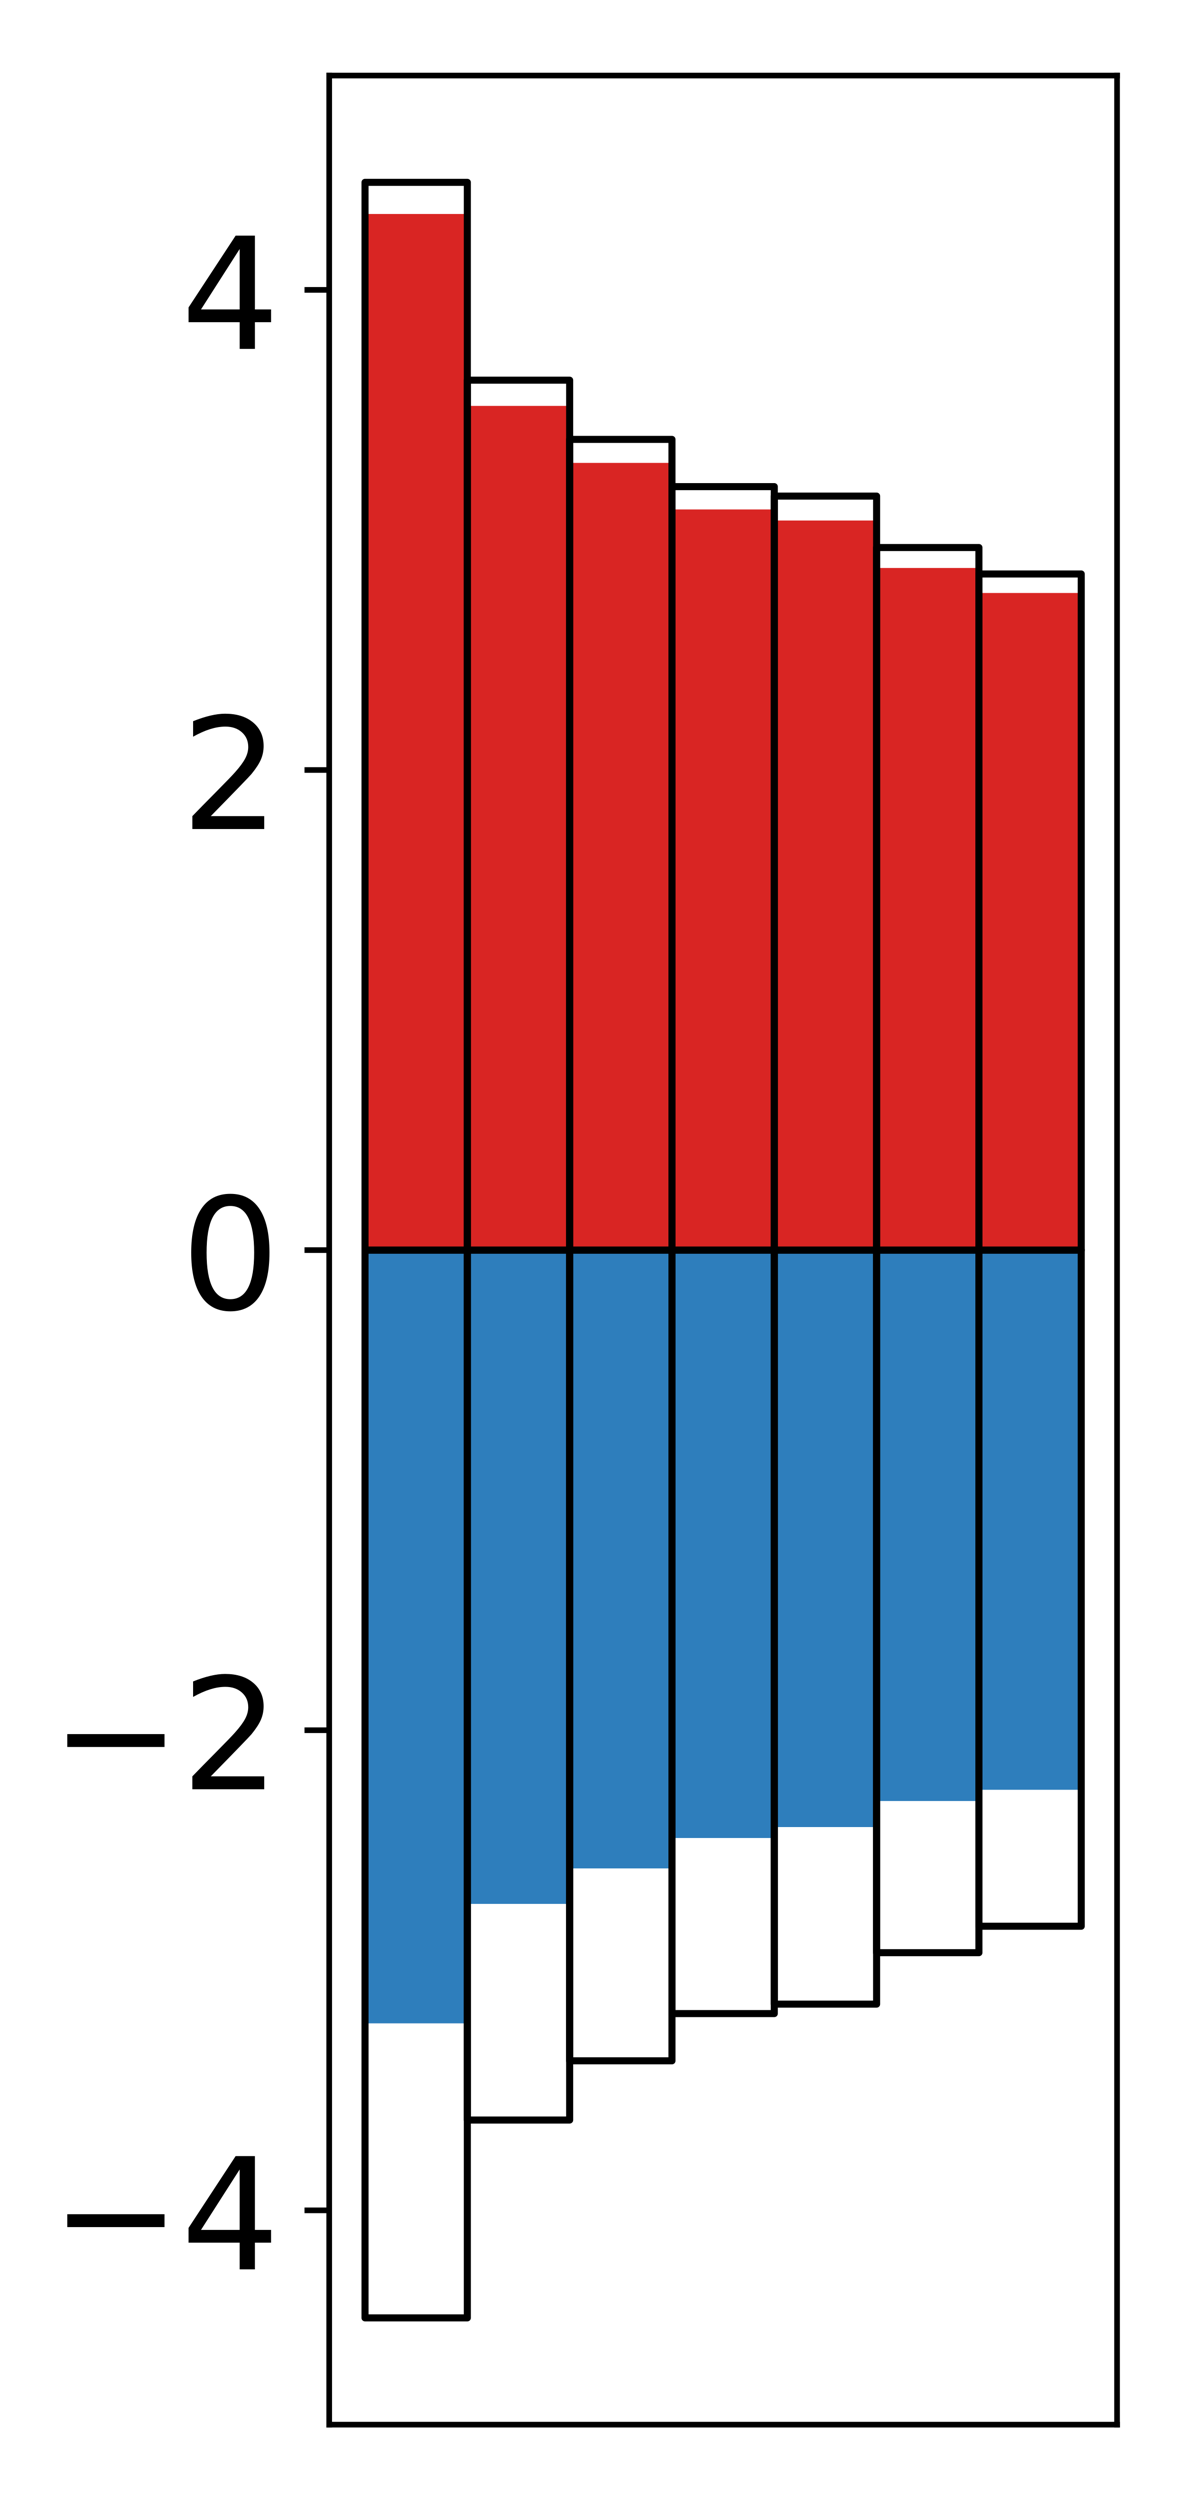 <?xml version="1.0" encoding="utf-8" standalone="no"?>
<!DOCTYPE svg PUBLIC "-//W3C//DTD SVG 1.1//EN"
  "http://www.w3.org/Graphics/SVG/1.1/DTD/svg11.dtd">
<!-- Created with matplotlib (http://matplotlib.org/) -->
<svg height="354pt" version="1.1" viewBox="0 0 168 354" width="168pt" xmlns="http://www.w3.org/2000/svg" xmlns:xlink="http://www.w3.org/1999/xlink">
 <defs>
  <style type="text/css">
*{stroke-linecap:butt;stroke-linejoin:round;}
  </style>
 </defs>
 <g id="figure_1">
  <g id="patch_1">
   <path d="M 0 354.04 
L 168.933 354.04 
L 168.933 0 
L 0 0 
z
" style="fill:#ffffff;"/>
  </g>
  <g id="axes_1">
   <g id="patch_2">
    <path d="M 46.633 343.34 
L 158.233 343.34 
L 158.233 10.7 
L 46.633 10.7 
z
" style="fill:#ffffff;"/>
   </g>
   <g id="matplotlib.axis_1"/>
   <g id="matplotlib.axis_2">
    <g id="ytick_1">
     <g id="line2d_1">
      <defs>
       <path d="M 0 0 
L -3.5 0 
" id="me127cdf759" style="stroke:#000000;stroke-width:0.8;"/>
      </defs>
      <g>
       <use style="stroke:#000000;stroke-width:0.8;" x="46.633" xlink:href="#me127cdf759" y="312.993"/>
      </g>
     </g>
     <g id="text_1">
      <!-- −4 -->
      <defs>
       <path d="M 10.594 35.5 
L 73.188 35.5 
L 73.188 27.203 
L 10.594 27.203 
z
" id="DejaVuSans-2212"/>
       <path d="M 37.797 64.312 
L 12.891 25.391 
L 37.797 25.391 
z
M 35.203 72.906 
L 47.609 72.906 
L 47.609 25.391 
L 58.016 25.391 
L 58.016 17.188 
L 47.609 17.188 
L 47.609 0 
L 37.797 0 
L 37.797 17.188 
L 4.891 17.188 
L 4.891 26.703 
z
" id="DejaVuSans-34"/>
      </defs>
      <g transform="translate(7.2 321.351)scale(0.22 -0.22)">
       <use xlink:href="#DejaVuSans-2212"/>
       <use x="83.789" xlink:href="#DejaVuSans-34"/>
      </g>
     </g>
    </g>
    <g id="ytick_2">
     <g id="line2d_2">
      <g>
       <use style="stroke:#000000;stroke-width:0.8;" x="46.633" xlink:href="#me127cdf759" y="245.006"/>
      </g>
     </g>
     <g id="text_2">
      <!-- −2 -->
      <defs>
       <path d="M 19.188 8.297 
L 53.609 8.297 
L 53.609 0 
L 7.328 0 
L 7.328 8.297 
Q 12.938 14.109 22.625 23.891 
Q 32.328 33.688 34.812 36.531 
Q 39.547 41.844 41.422 45.531 
Q 43.312 49.219 43.312 52.781 
Q 43.312 58.594 39.234 62.25 
Q 35.156 65.922 28.609 65.922 
Q 23.969 65.922 18.812 64.312 
Q 13.672 62.703 7.812 59.422 
L 7.812 69.391 
Q 13.766 71.781 18.938 73 
Q 24.125 74.219 28.422 74.219 
Q 39.75 74.219 46.484 68.547 
Q 53.219 62.891 53.219 53.422 
Q 53.219 48.922 51.531 44.891 
Q 49.859 40.875 45.406 35.406 
Q 44.188 33.984 37.641 27.219 
Q 31.109 20.453 19.188 8.297 
z
" id="DejaVuSans-32"/>
      </defs>
      <g transform="translate(7.2 253.365)scale(0.22 -0.22)">
       <use xlink:href="#DejaVuSans-2212"/>
       <use x="83.789" xlink:href="#DejaVuSans-32"/>
      </g>
     </g>
    </g>
    <g id="ytick_3">
     <g id="line2d_3">
      <g>
       <use style="stroke:#000000;stroke-width:0.8;" x="46.633" xlink:href="#me127cdf759" y="177.02"/>
      </g>
     </g>
     <g id="text_3">
      <!-- 0 -->
      <defs>
       <path d="M 31.781 66.406 
Q 24.172 66.406 20.328 58.906 
Q 16.5 51.422 16.5 36.375 
Q 16.5 21.391 20.328 13.891 
Q 24.172 6.391 31.781 6.391 
Q 39.453 6.391 43.281 13.891 
Q 47.125 21.391 47.125 36.375 
Q 47.125 51.422 43.281 58.906 
Q 39.453 66.406 31.781 66.406 
z
M 31.781 74.219 
Q 44.047 74.219 50.516 64.516 
Q 56.984 54.828 56.984 36.375 
Q 56.984 17.969 50.516 8.266 
Q 44.047 -1.422 31.781 -1.422 
Q 19.531 -1.422 13.062 8.266 
Q 6.594 17.969 6.594 36.375 
Q 6.594 54.828 13.062 64.516 
Q 19.531 74.219 31.781 74.219 
z
" id="DejaVuSans-30"/>
      </defs>
      <g transform="translate(25.635 185.378)scale(0.22 -0.22)">
       <use xlink:href="#DejaVuSans-30"/>
      </g>
     </g>
    </g>
    <g id="ytick_4">
     <g id="line2d_4">
      <g>
       <use style="stroke:#000000;stroke-width:0.8;" x="46.633" xlink:href="#me127cdf759" y="109.034"/>
      </g>
     </g>
     <g id="text_4">
      <!-- 2 -->
      <g transform="translate(25.635 117.392)scale(0.22 -0.22)">
       <use xlink:href="#DejaVuSans-32"/>
      </g>
     </g>
    </g>
    <g id="ytick_5">
     <g id="line2d_5">
      <g>
       <use style="stroke:#000000;stroke-width:0.8;" x="46.633" xlink:href="#me127cdf759" y="41.047"/>
      </g>
     </g>
     <g id="text_5">
      <!-- 4 -->
      <g transform="translate(25.635 49.405)scale(0.22 -0.22)">
       <use xlink:href="#DejaVuSans-34"/>
      </g>
     </g>
    </g>
   </g>
   <g id="patch_3">
    <path clip-path="url(#p32ec657c26)" d="M 51.706 177.02 
L 66.199 177.02 
L 66.199 30.3 
L 51.706 30.3 
z
" style="fill:#d92523;"/>
   </g>
   <g id="patch_4">
    <path clip-path="url(#p32ec657c26)" d="M 66.199 177.02 
L 80.693 177.02 
L 80.693 57.477 
L 66.199 57.477 
z
" style="fill:#d92523;"/>
   </g>
   <g id="patch_5">
    <path clip-path="url(#p32ec657c26)" d="M 80.693 177.02 
L 95.186 177.02 
L 95.186 65.548 
L 80.693 65.548 
z
" style="fill:#d92523;"/>
   </g>
   <g id="patch_6">
    <path clip-path="url(#p32ec657c26)" d="M 95.186 177.02 
L 109.68 177.02 
L 109.68 72.14 
L 95.186 72.14 
z
" style="fill:#d92523;"/>
   </g>
   <g id="patch_7">
    <path clip-path="url(#p32ec657c26)" d="M 109.68 177.02 
L 124.173 177.02 
L 124.173 73.706 
L 109.68 73.706 
z
" style="fill:#d92523;"/>
   </g>
   <g id="patch_8">
    <path clip-path="url(#p32ec657c26)" d="M 124.173 177.02 
L 138.667 177.02 
L 138.667 80.427 
L 124.173 80.427 
z
" style="fill:#d92523;"/>
   </g>
   <g id="patch_9">
    <path clip-path="url(#p32ec657c26)" d="M 138.667 177.02 
L 153.16 177.02 
L 153.16 83.968 
L 138.667 83.968 
z
" style="fill:#d92523;"/>
   </g>
   <g id="patch_10">
    <path clip-path="url(#p32ec657c26)" d="M 51.706 177.02 
L 66.199 177.02 
L 66.199 286.514 
L 51.706 286.514 
z
" style="fill:#2e7ebc;"/>
   </g>
   <g id="patch_11">
    <path clip-path="url(#p32ec657c26)" d="M 66.199 177.02 
L 80.693 177.02 
L 80.693 269.599 
L 66.199 269.599 
z
" style="fill:#2e7ebc;"/>
   </g>
   <g id="patch_12">
    <path clip-path="url(#p32ec657c26)" d="M 80.693 177.02 
L 95.186 177.02 
L 95.186 264.575 
L 80.693 264.575 
z
" style="fill:#2e7ebc;"/>
   </g>
   <g id="patch_13">
    <path clip-path="url(#p32ec657c26)" d="M 95.186 177.02 
L 109.68 177.02 
L 109.68 260.269 
L 95.186 260.269 
z
" style="fill:#2e7ebc;"/>
   </g>
   <g id="patch_14">
    <path clip-path="url(#p32ec657c26)" d="M 109.68 177.02 
L 124.173 177.02 
L 124.173 258.72 
L 109.68 258.72 
z
" style="fill:#2e7ebc;"/>
   </g>
   <g id="patch_15">
    <path clip-path="url(#p32ec657c26)" d="M 124.173 177.02 
L 138.667 177.02 
L 138.667 255.032 
L 124.173 255.032 
z
" style="fill:#2e7ebc;"/>
   </g>
   <g id="patch_16">
    <path clip-path="url(#p32ec657c26)" d="M 138.667 177.02 
L 153.16 177.02 
L 153.16 253.442 
L 138.667 253.442 
z
" style="fill:#2e7ebc;"/>
   </g>
   <g id="patch_17">
    <path d="M 46.633 343.34 
L 46.633 10.7 
" style="fill:none;stroke:#000000;stroke-linecap:square;stroke-linejoin:miter;stroke-width:0.8;"/>
   </g>
   <g id="patch_18">
    <path d="M 158.233 343.34 
L 158.233 10.7 
" style="fill:none;stroke:#000000;stroke-linecap:square;stroke-linejoin:miter;stroke-width:0.8;"/>
   </g>
   <g id="patch_19">
    <path d="M 46.633 343.34 
L 158.233 343.34 
" style="fill:none;stroke:#000000;stroke-linecap:square;stroke-linejoin:miter;stroke-width:0.8;"/>
   </g>
   <g id="patch_20">
    <path d="M 46.633 10.7 
L 158.233 10.7 
" style="fill:none;stroke:#000000;stroke-linecap:square;stroke-linejoin:miter;stroke-width:0.8;"/>
   </g>
   <g id="patch_21">
    <path clip-path="url(#p32ec657c26)" d="M 51.706 177.02 
L 66.199 177.02 
L 66.199 25.82 
L 51.706 25.82 
z
" style="fill:none;stroke:#000000;stroke-linejoin:miter;"/>
   </g>
   <g id="patch_22">
    <path clip-path="url(#p32ec657c26)" d="M 66.199 177.02 
L 80.693 177.02 
L 80.693 53.835 
L 66.199 53.835 
z
" style="fill:none;stroke:#000000;stroke-linejoin:miter;"/>
   </g>
   <g id="patch_23">
    <path clip-path="url(#p32ec657c26)" d="M 80.693 177.02 
L 95.186 177.02 
L 95.186 62.22 
L 80.693 62.22 
z
" style="fill:none;stroke:#000000;stroke-linejoin:miter;"/>
   </g>
   <g id="patch_24">
    <path clip-path="url(#p32ec657c26)" d="M 95.186 177.02 
L 109.68 177.02 
L 109.68 68.908 
L 95.186 68.908 
z
" style="fill:none;stroke:#000000;stroke-linejoin:miter;"/>
   </g>
   <g id="patch_25">
    <path clip-path="url(#p32ec657c26)" d="M 109.68 177.02 
L 124.173 177.02 
L 124.173 70.249 
L 109.68 70.249 
z
" style="fill:none;stroke:#000000;stroke-linejoin:miter;"/>
   </g>
   <g id="patch_26">
    <path clip-path="url(#p32ec657c26)" d="M 124.173 177.02 
L 138.667 177.02 
L 138.667 77.533 
L 124.173 77.533 
z
" style="fill:none;stroke:#000000;stroke-linejoin:miter;"/>
   </g>
   <g id="patch_27">
    <path clip-path="url(#p32ec657c26)" d="M 138.667 177.02 
L 153.16 177.02 
L 153.16 81.277 
L 138.667 81.277 
z
" style="fill:none;stroke:#000000;stroke-linejoin:miter;"/>
   </g>
   <g id="patch_28">
    <path clip-path="url(#p32ec657c26)" d="M 51.706 177.02 
L 66.199 177.02 
L 66.199 328.22 
L 51.706 328.22 
z
" style="fill:none;stroke:#000000;stroke-linejoin:miter;"/>
   </g>
   <g id="patch_29">
    <path clip-path="url(#p32ec657c26)" d="M 66.199 177.02 
L 80.693 177.02 
L 80.693 300.205 
L 66.199 300.205 
z
" style="fill:none;stroke:#000000;stroke-linejoin:miter;"/>
   </g>
   <g id="patch_30">
    <path clip-path="url(#p32ec657c26)" d="M 80.693 177.02 
L 95.186 177.02 
L 95.186 291.82 
L 80.693 291.82 
z
" style="fill:none;stroke:#000000;stroke-linejoin:miter;"/>
   </g>
   <g id="patch_31">
    <path clip-path="url(#p32ec657c26)" d="M 95.186 177.02 
L 109.68 177.02 
L 109.68 285.132 
L 95.186 285.132 
z
" style="fill:none;stroke:#000000;stroke-linejoin:miter;"/>
   </g>
   <g id="patch_32">
    <path clip-path="url(#p32ec657c26)" d="M 109.68 177.02 
L 124.173 177.02 
L 124.173 283.791 
L 109.68 283.791 
z
" style="fill:none;stroke:#000000;stroke-linejoin:miter;"/>
   </g>
   <g id="patch_33">
    <path clip-path="url(#p32ec657c26)" d="M 124.173 177.02 
L 138.667 177.02 
L 138.667 276.507 
L 124.173 276.507 
z
" style="fill:none;stroke:#000000;stroke-linejoin:miter;"/>
   </g>
   <g id="patch_34">
    <path clip-path="url(#p32ec657c26)" d="M 138.667 177.02 
L 153.16 177.02 
L 153.16 272.763 
L 138.667 272.763 
z
" style="fill:none;stroke:#000000;stroke-linejoin:miter;"/>
   </g>
  </g>
 </g>
 <defs>
  <clipPath id="p32ec657c26">
   <rect height="332.64" width="111.6" x="46.633" y="10.7"/>
  </clipPath>
 </defs>
</svg>
